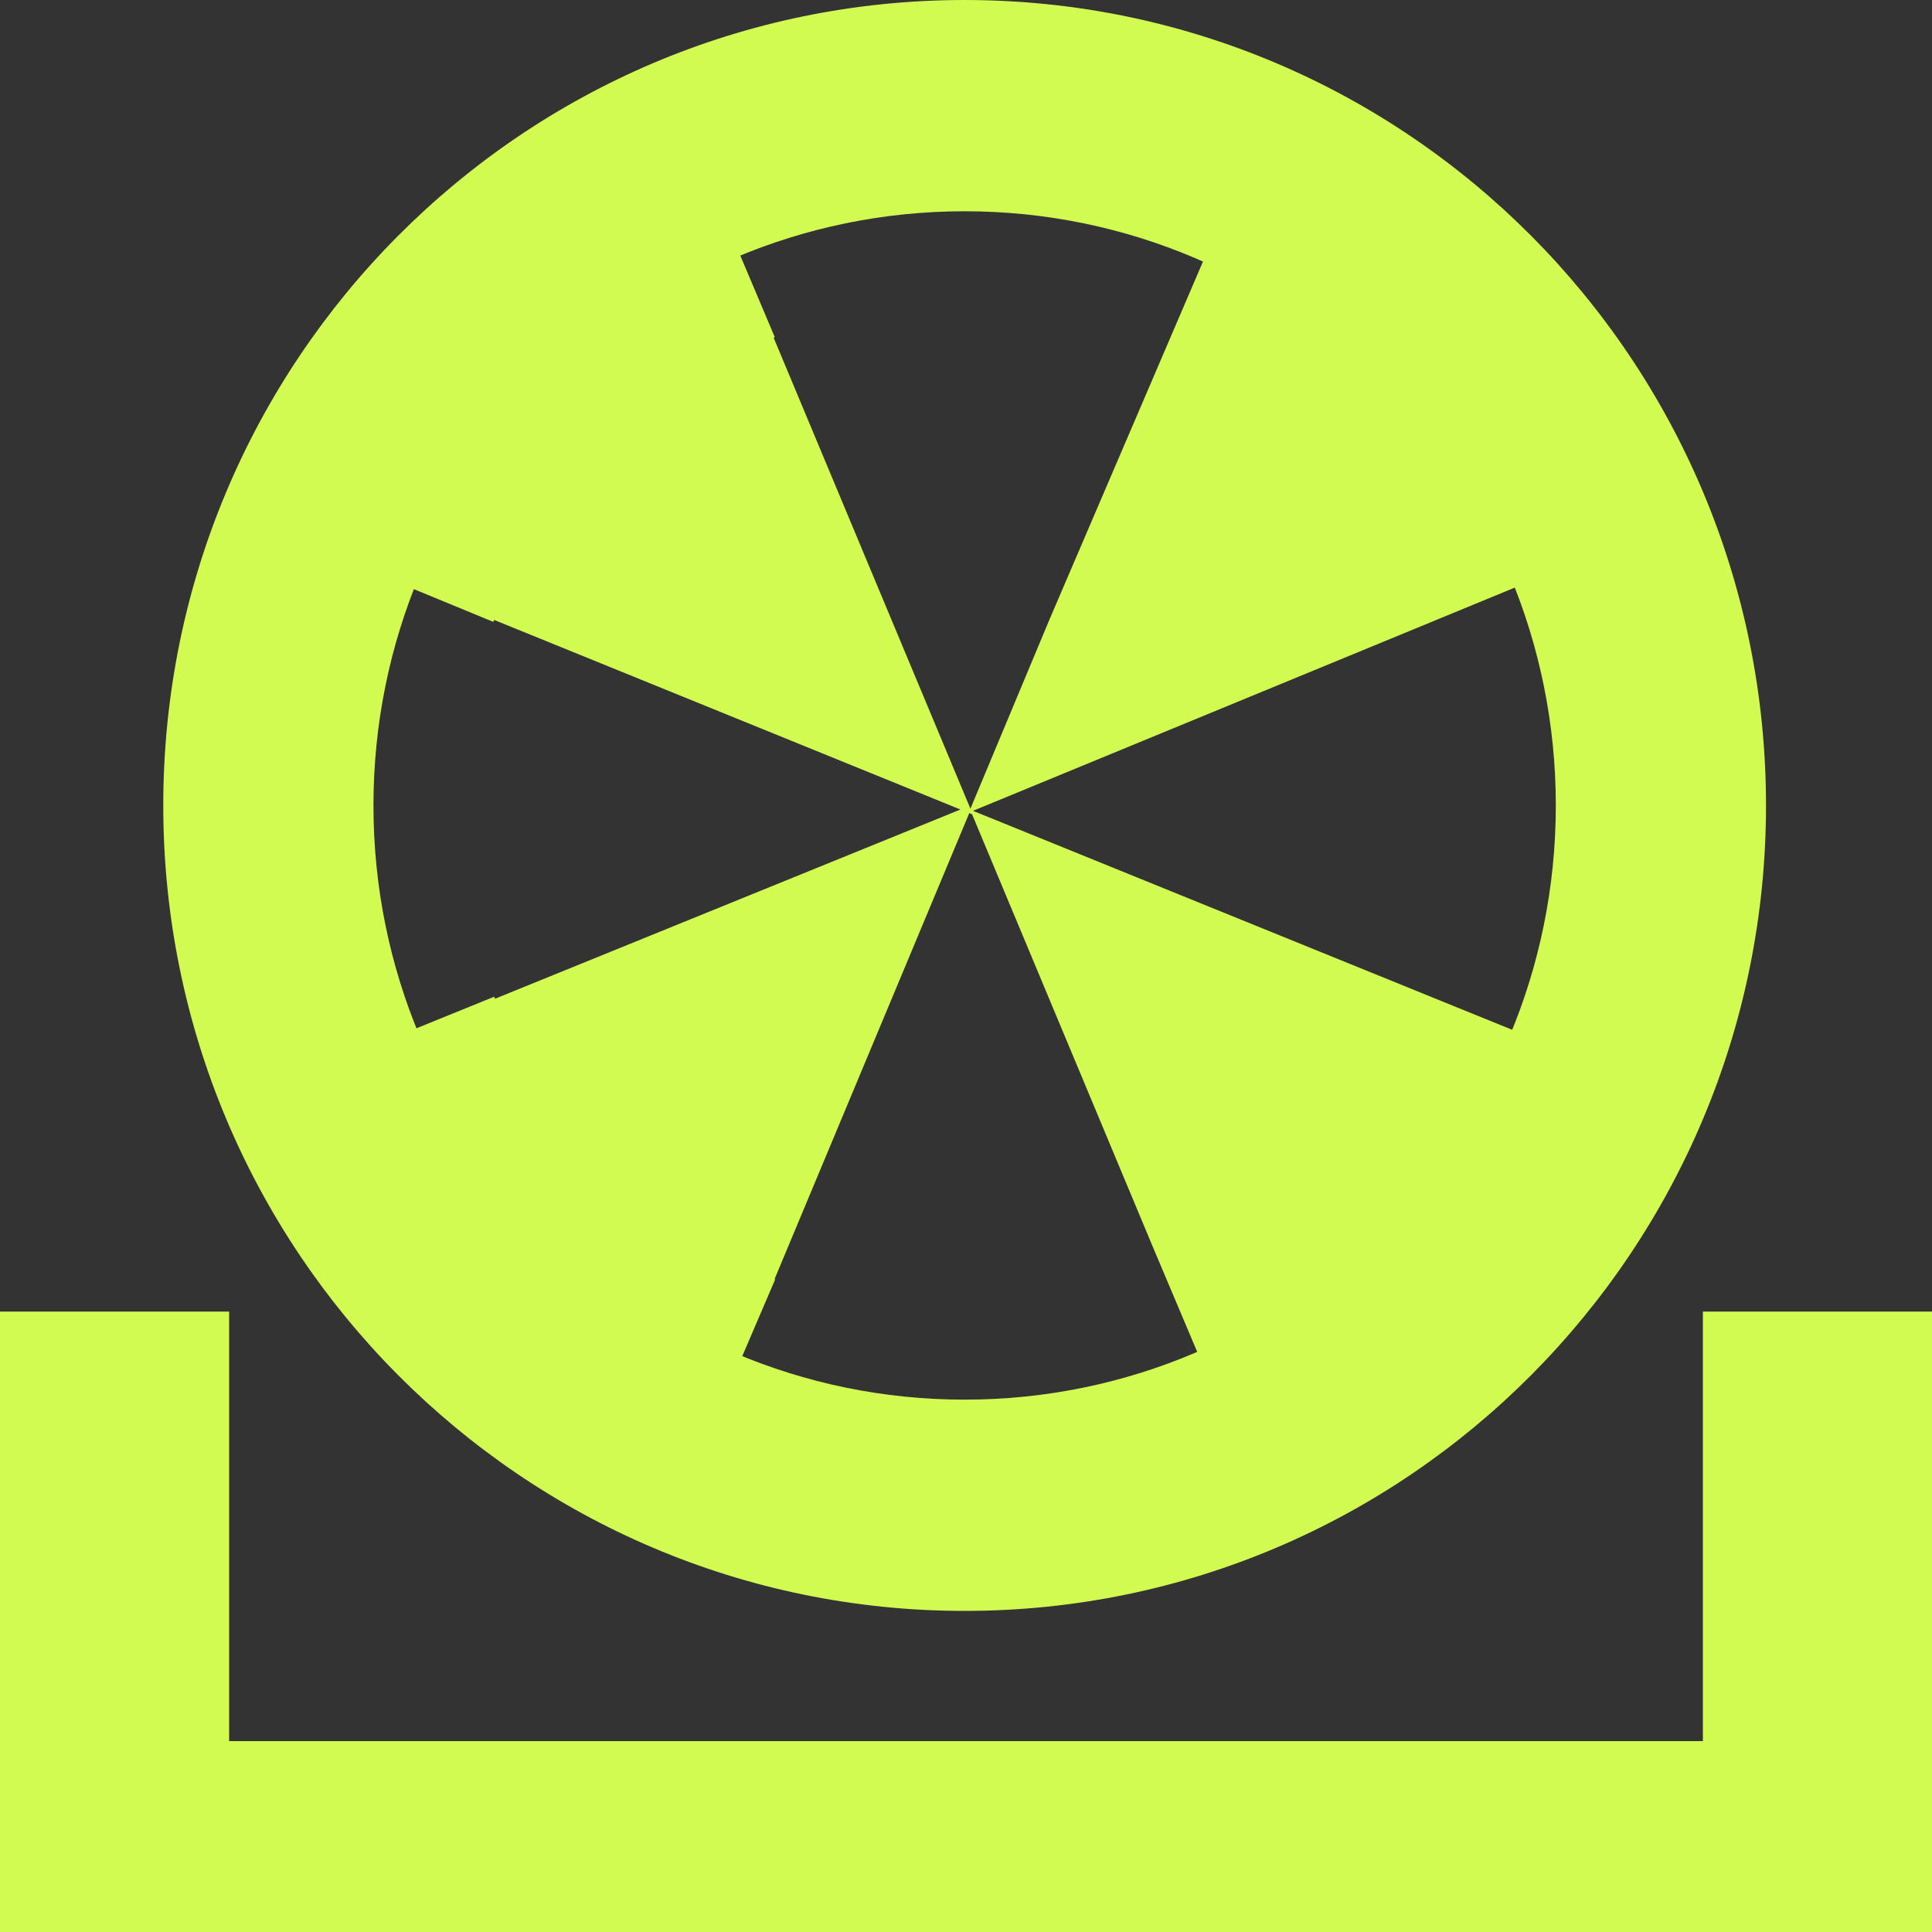 <svg width="277" height="277" viewBox="0 0 277 277" fill="none" xmlns="http://www.w3.org/2000/svg">
<rect x="0" y="0" width="277" height="277" fill="#333333" stroke="none"/>
<path fill-rule="evenodd" clip-rule="evenodd" d="M150.956 88.953L174.909 33.095C196.301 42.501 213.354 59.956 222.233 81.626L139.833 115.575L150.956 88.953ZM103.81 32.413L110.43 48.076L110.264 48.146L138.564 115.874L70.565 88.23C70.528 88.322 70.49 88.415 70.453 88.507L54.73 82.03C63.779 59.637 81.539 41.698 103.81 32.413ZM103.784 199.323L110.486 183.694C110.457 183.682 110.429 183.67 110.4 183.658L138.509 116.387L138.373 116.332L70.699 143.845C70.659 143.748 70.62 143.651 70.58 143.554L54.825 149.953C63.9 172.227 81.603 190.068 103.784 199.323ZM222.139 150.351C213.154 172.107 195.922 189.589 174.338 198.901L165.85 178.821L140.02 117.001L222.139 150.351Z" fill="#D2FB51"/>
<path d="M174.909 33.095L175.111 32.637L174.649 32.434L174.45 32.898L174.909 33.095ZM150.956 88.953L150.497 88.756L150.495 88.76L150.956 88.953ZM222.233 81.626L222.424 82.088L222.885 81.898L222.696 81.436L222.233 81.626ZM139.833 115.575L139.371 115.382L138.905 116.498L140.023 116.038L139.833 115.575ZM110.43 48.076L110.623 48.538L111.087 48.344L110.891 47.882L110.43 48.076ZM103.81 32.413L104.27 32.219L104.077 31.76L103.617 31.952L103.81 32.413ZM110.264 48.146L110.072 47.684L109.61 47.877L109.803 48.338L110.264 48.146ZM138.564 115.874L138.375 116.337L139.488 116.789L139.025 115.681L138.564 115.874ZM70.565 88.23L70.754 87.766L70.29 87.578L70.102 88.041L70.565 88.23ZM70.453 88.507L70.262 88.97L70.729 89.162L70.917 88.694L70.453 88.507ZM54.73 82.03L54.266 81.842L54.08 82.303L54.539 82.492L54.73 82.03ZM103.784 199.323L103.591 199.784L104.048 199.975L104.243 199.52L103.784 199.323ZM110.486 183.694L110.945 183.891L111.145 183.426L110.677 183.232L110.486 183.694ZM110.4 183.658L109.939 183.466L109.746 183.928L110.208 184.12L110.4 183.658ZM138.509 116.387L138.97 116.58L139.165 116.114L138.697 115.924L138.509 116.387ZM138.373 116.332L138.561 115.869L138.373 115.793L138.185 115.869L138.373 116.332ZM70.699 143.845L70.237 144.035L70.427 144.495L70.888 144.308L70.699 143.845ZM70.58 143.554L71.043 143.366L70.855 142.903L70.392 143.091L70.58 143.554ZM54.825 149.953L54.637 149.489L54.173 149.678L54.362 150.141L54.825 149.953ZM174.338 198.901L173.878 199.096L174.074 199.56L174.536 199.36L174.338 198.901ZM222.139 150.351L222.601 150.542L222.793 150.077L222.327 149.887L222.139 150.351ZM165.85 178.821L165.389 179.014L165.39 179.015L165.85 178.821ZM140.02 117.001L140.208 116.538L139.095 116.086L139.558 117.194L140.02 117.001ZM174.45 32.898L150.497 88.756L151.416 89.15L175.369 33.292L174.45 32.898ZM222.696 81.436C213.768 59.647 196.621 42.095 175.111 32.637L174.708 33.553C195.982 42.907 212.941 60.266 221.771 81.816L222.696 81.436ZM140.023 116.038L222.424 82.088L222.043 81.164L139.642 115.113L140.023 116.038ZM150.495 88.76L139.371 115.382L140.294 115.768L151.418 89.146L150.495 88.76ZM110.891 47.882L104.27 32.219L103.349 32.608L109.97 48.271L110.891 47.882ZM110.457 48.607L110.623 48.538L110.238 47.615L110.072 47.684L110.457 48.607ZM139.025 115.681L110.726 47.953L109.803 48.338L138.102 116.067L139.025 115.681ZM70.377 88.693L138.375 116.337L138.752 115.411L70.754 87.766L70.377 88.693ZM70.917 88.694C70.954 88.602 70.991 88.51 71.028 88.418L70.102 88.041C70.064 88.134 70.026 88.228 69.989 88.321L70.917 88.694ZM54.539 82.492L70.262 88.97L70.643 88.045L54.92 81.567L54.539 82.492ZM103.617 31.952C81.223 41.288 63.365 59.325 54.266 81.842L55.194 82.217C64.192 59.948 81.855 42.108 104.002 32.875L103.617 31.952ZM104.243 199.52L110.945 183.891L110.026 183.497L103.324 199.126L104.243 199.52ZM110.677 183.232C110.649 183.22 110.62 183.208 110.592 183.197L110.208 184.12C110.237 184.132 110.266 184.144 110.294 184.156L110.677 183.232ZM110.861 183.851L138.97 116.58L138.047 116.194L109.939 183.466L110.861 183.851ZM138.697 115.924L138.561 115.869L138.185 116.796L138.32 116.85L138.697 115.924ZM138.185 115.869L70.511 143.381L70.888 144.308L138.562 116.796L138.185 115.869ZM71.161 143.654C71.122 143.558 71.082 143.462 71.043 143.366L70.117 143.743C70.157 143.841 70.197 143.938 70.237 144.035L71.161 143.654ZM70.392 143.091L54.637 149.489L55.013 150.416L70.768 144.018L70.392 143.091ZM54.362 150.141C63.487 172.539 81.288 190.478 103.591 199.784L103.976 198.862C81.918 189.658 64.312 171.915 55.288 149.764L54.362 150.141ZM174.536 199.36C196.239 189.996 213.567 172.418 222.601 150.542L221.677 150.16C212.742 171.795 195.604 189.181 174.14 198.442L174.536 199.36ZM165.39 179.015L173.878 199.096L174.799 198.706L166.311 178.626L165.39 179.015ZM139.558 117.194L165.389 179.014L166.312 178.628L140.481 116.808L139.558 117.194ZM222.327 149.887L140.208 116.538L139.831 117.464L221.951 150.814L222.327 149.887Z" fill="#D2FB51"/>
<path fill-rule="evenodd" clip-rule="evenodd" d="M138.305 200.673C185.116 200.673 223.064 162.532 223.064 115.482C223.064 68.432 185.116 30.29 138.305 30.29C91.493 30.29 53.545 68.432 53.545 115.482C53.545 162.532 91.493 200.673 138.305 200.673ZM138.305 230.963C201.76 230.963 253.201 179.26 253.201 115.482C253.201 51.703 201.76 0 138.305 0C74.849 0 23.408 51.703 23.408 115.482C23.408 179.26 74.849 230.963 138.305 230.963Z" fill="#D2FB51"/>
<path fill-rule="evenodd" clip-rule="evenodd" d="M0 188.048H32.851V249.63L244.149 249.63V188.048H277V277L0 277V188.048Z" fill="#D2FB51"/>
</svg>
